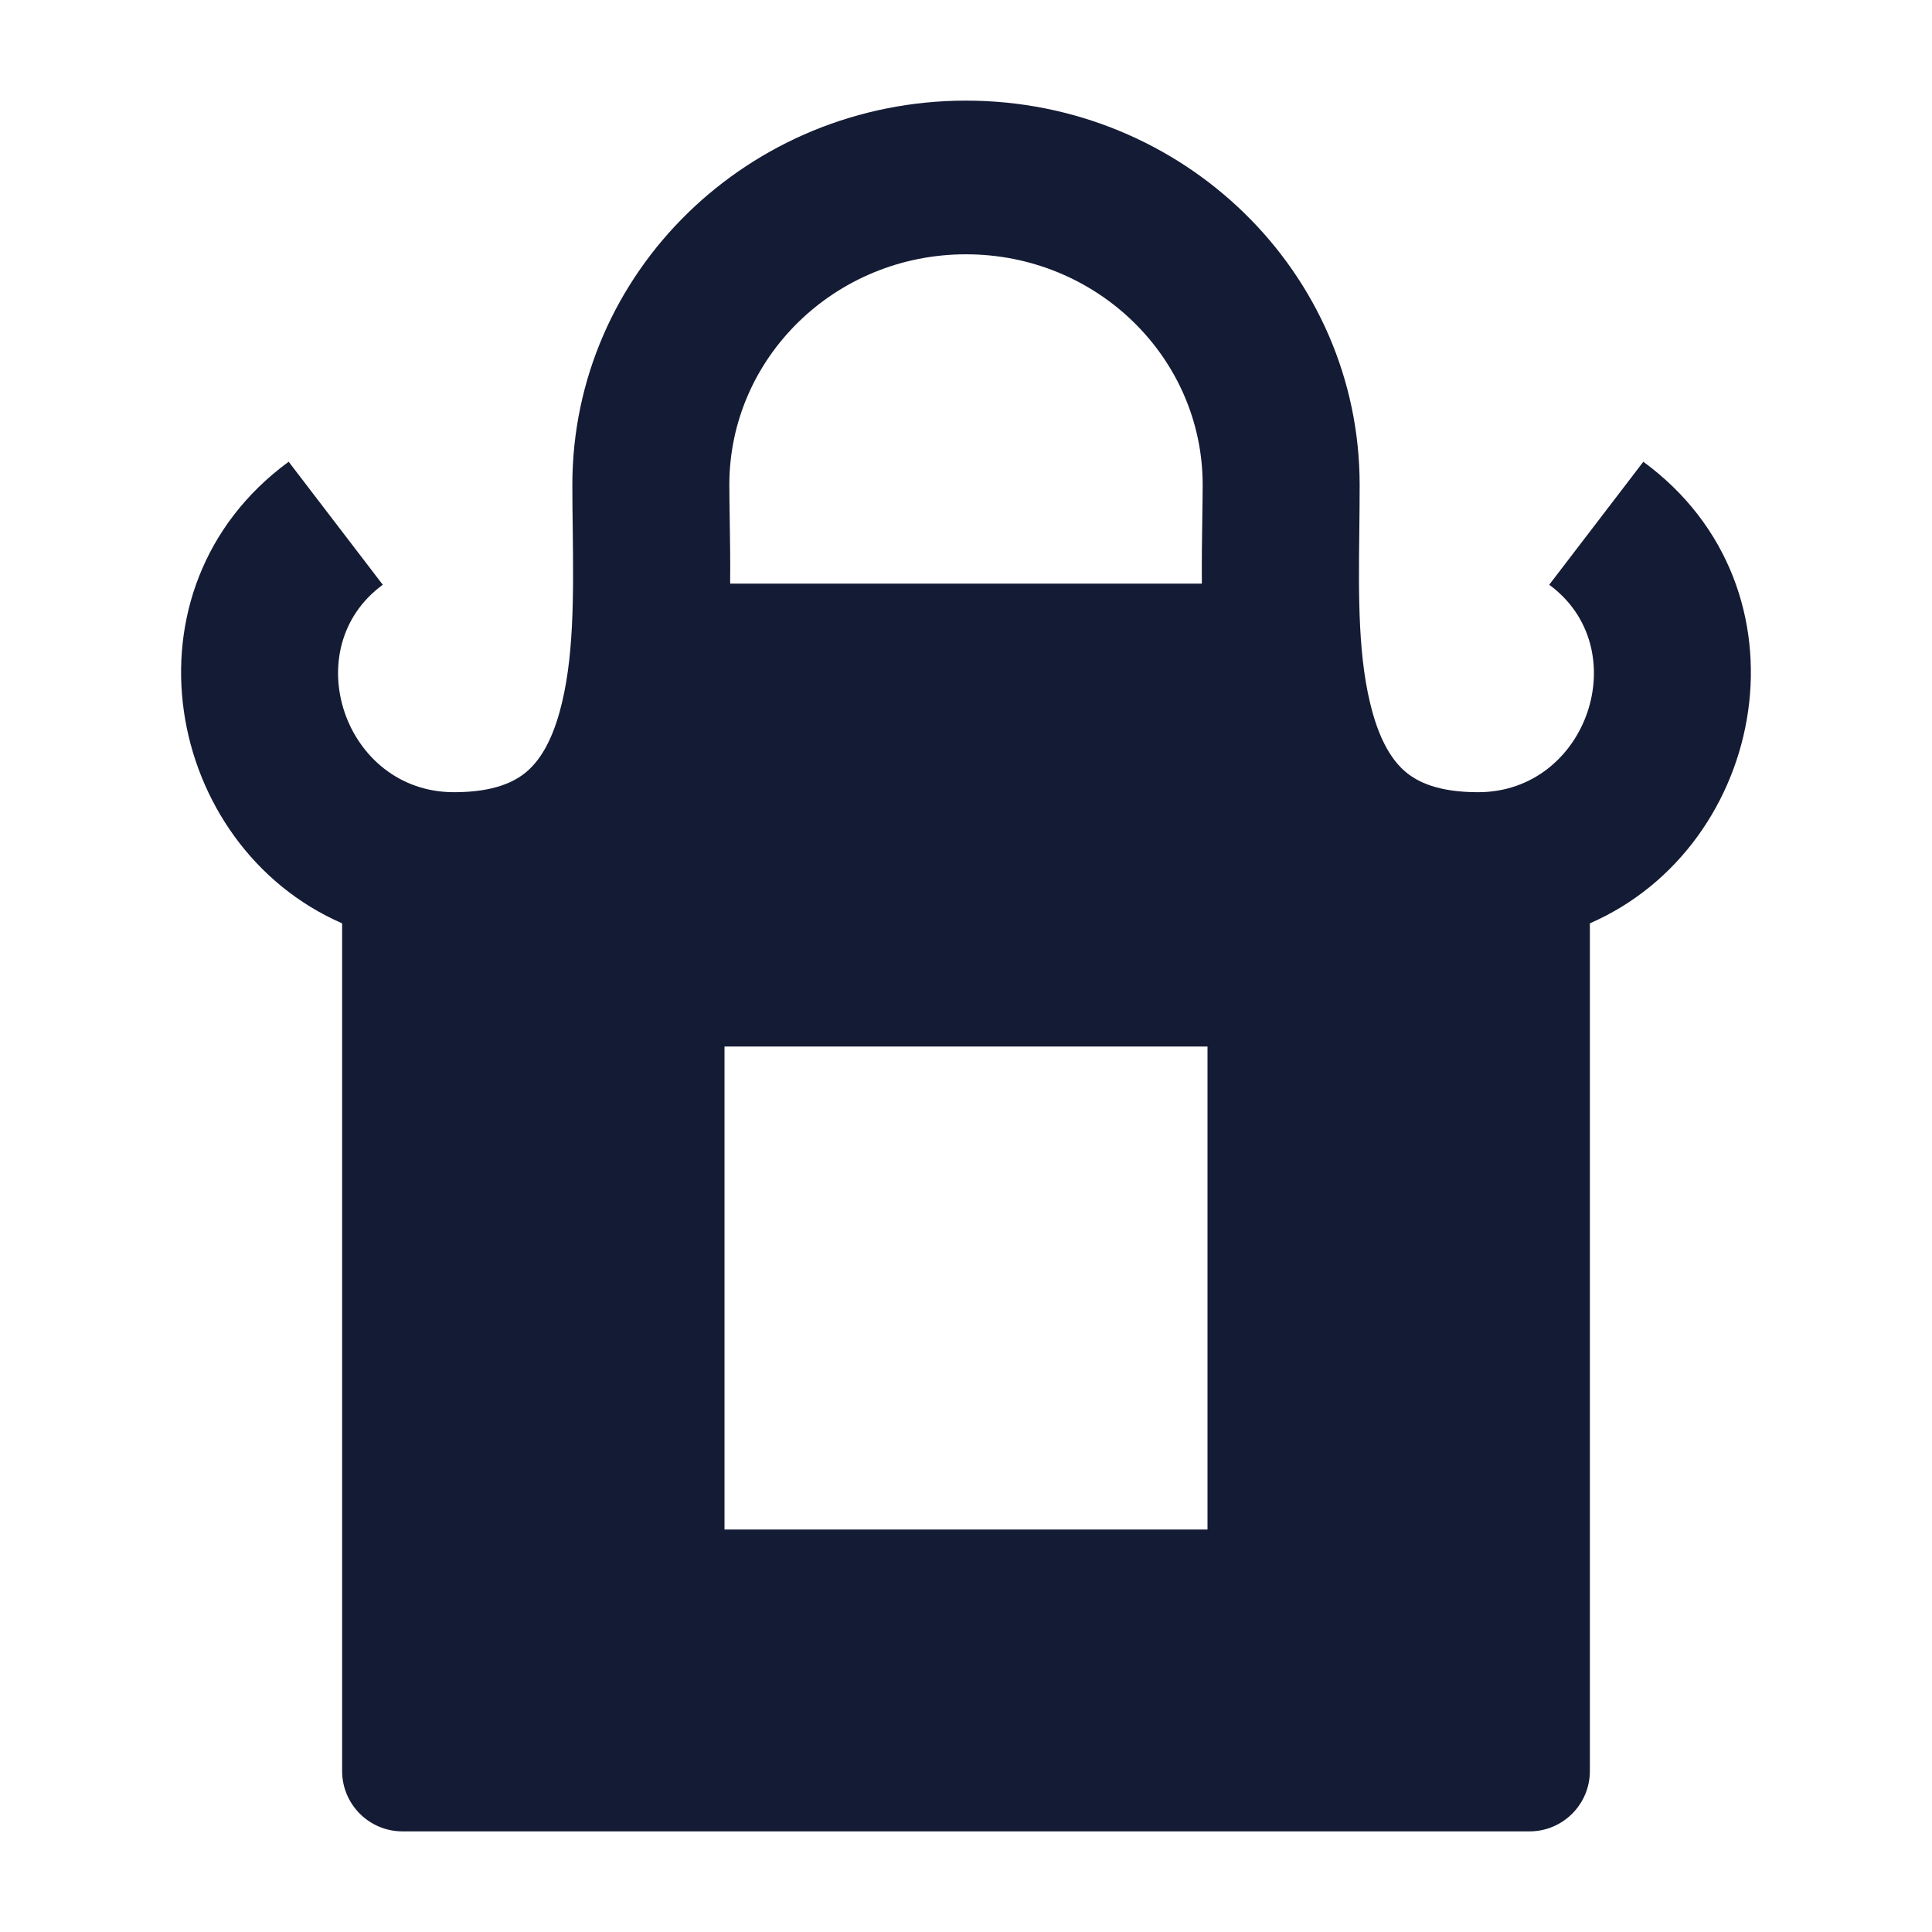 <svg width="24" height="24" viewBox="0 0 24 24" fill="none" xmlns="http://www.w3.org/2000/svg">
<path fill-rule="evenodd" clip-rule="evenodd" d="M14.93 7.25L9.07 7.25C9.073 6.969 9.069 6.701 9.065 6.46C9.063 6.302 9.06 6.155 9.06 6.023C9.06 4.445 10.373 3.159 12 3.159C13.627 3.159 14.94 4.445 14.94 6.023C14.94 6.155 14.937 6.302 14.935 6.46C14.931 6.701 14.928 6.969 14.93 7.25ZM19.75 11.47C21.959 10.507 22.562 7.31 20.414 5.736L19.245 7.264C20.324 8.055 19.724 9.841 18.361 9.841C17.863 9.841 17.608 9.713 17.46 9.588C17.297 9.45 17.154 9.221 17.05 8.85C16.867 8.195 16.876 7.408 16.886 6.582C16.888 6.397 16.89 6.21 16.89 6.023C16.89 3.383 14.697 1.25 12 1.25C9.303 1.25 7.11 3.383 7.11 6.023C7.11 6.21 7.112 6.397 7.115 6.582C7.124 7.408 7.133 8.195 6.95 8.85C6.846 9.221 6.703 9.45 6.54 9.588C6.392 9.713 6.137 9.841 5.639 9.841C4.275 9.841 3.676 8.054 4.755 7.264L3.586 5.736C1.437 7.31 2.041 10.507 4.25 11.47L4.25 22C4.25 22.414 4.586 22.75 5 22.75L19 22.75C19.414 22.75 19.75 22.414 19.75 22V11.47ZM15 13L9 13V19H15L15 13Z" fill="#141B34"/>
</svg>
